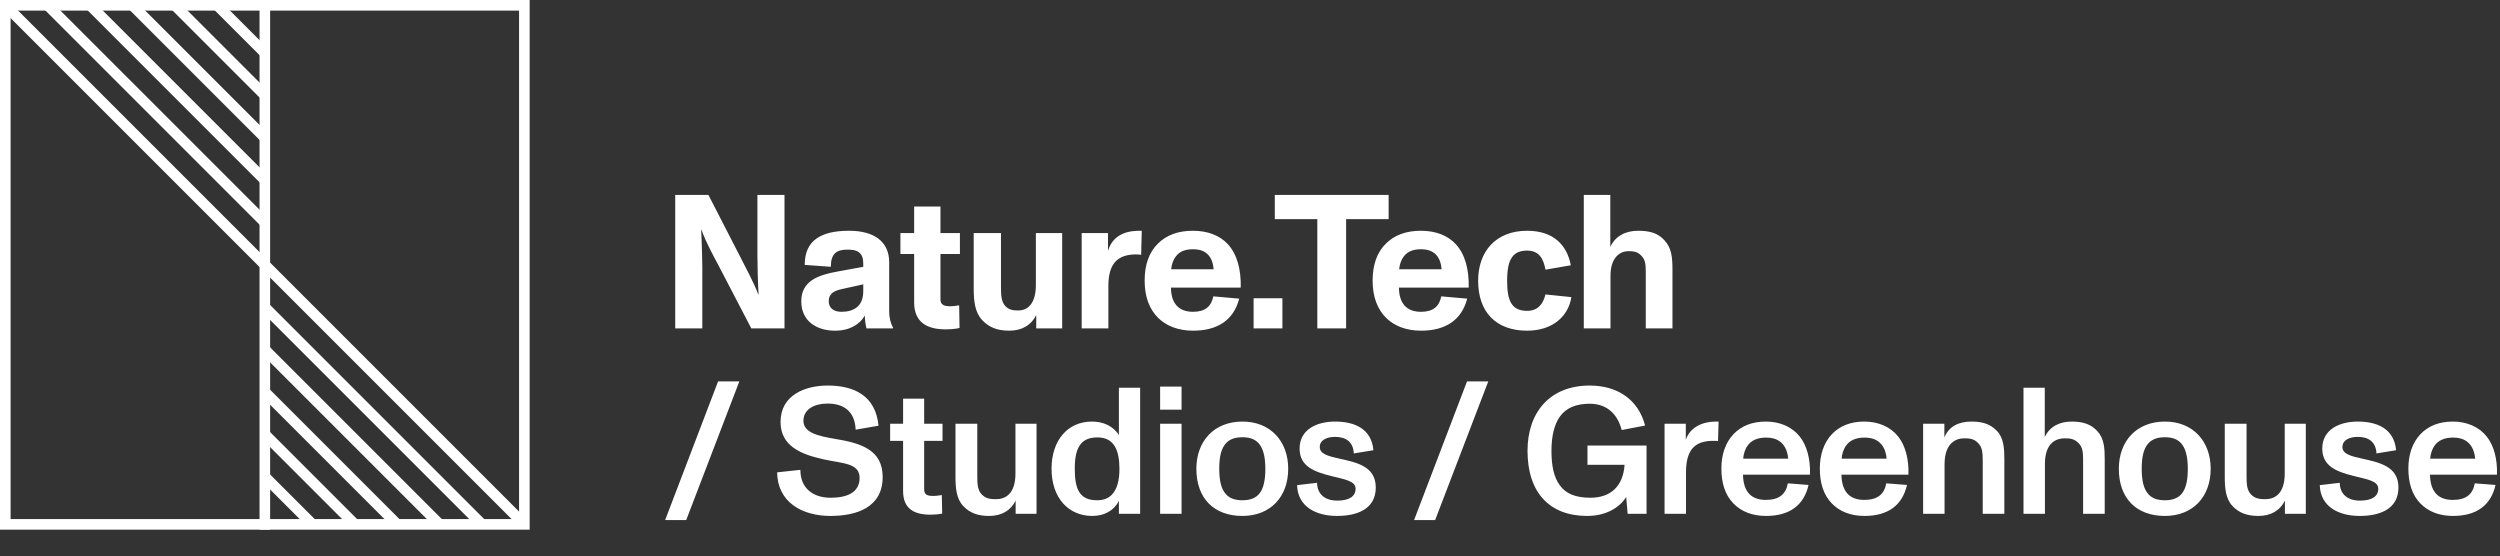 <svg width="472" height="105" viewBox="0 0 472 105" fill="none" xmlns="http://www.w3.org/2000/svg">
<rect x="0" y="0" width="472" height="105" fill="#333333" stroke="none"/>
<path d="M129.556 98.19L139.586 72.01H135.574L125.578 98.19H129.556ZM156.787 97.408C161.717 97.408 166.647 95.81 166.647 90.064C166.647 84.964 162.635 83.672 157.637 82.856C154.339 82.312 151.687 81.632 151.687 79.456C151.687 77.212 153.829 76.192 156.243 76.192C159.473 76.192 161.411 77.824 161.547 81.122L165.865 80.374C165.321 74.764 161.343 72.792 156.277 72.792C151.993 72.792 147.369 74.594 147.369 79.66C147.369 84.216 151.211 85.78 155.529 86.732C159.099 87.514 162.295 87.412 162.295 90.234C162.295 93.022 159.847 93.974 156.821 93.974C153.523 93.974 151.109 92.206 151.109 88.704L146.723 89.18C146.791 94.824 151.449 97.408 156.787 97.408ZM175.639 97.17C176.387 97.17 177.237 97.102 177.883 96.966L177.815 93.464C177.237 93.566 176.659 93.634 176.251 93.634C175.027 93.634 174.483 93.396 174.483 92.376V83.23H177.951V80H174.483V75.274H170.505V80H168.057V83.23H170.505V92.716C170.505 95.912 172.409 97.17 175.639 97.17ZM191.718 89.384C191.718 93.43 189.644 94.246 188.046 94.246C187.06 94.246 186.176 94.178 185.36 93.362C184.544 92.512 184.51 91.322 184.51 89.758V80H180.396V89.962C180.396 92.036 180.532 94.144 181.858 95.538C183.082 96.83 184.578 97.408 186.754 97.408C189.1 97.408 190.834 96.388 191.752 94.518V97H195.696V80H191.718V89.384ZM211.247 82.108C210.125 80.442 208.357 79.592 206.147 79.592C201.591 79.592 198.531 83.128 198.531 88.5C198.531 94.042 201.761 97.408 206.215 97.408C208.459 97.408 210.261 96.456 211.247 94.586V97H215.259V73.2H211.247V82.108ZM209.955 93.362C209.275 94.076 208.357 94.45 207.133 94.45C203.835 94.45 202.917 92.41 202.917 88.5C202.917 86.392 203.223 84.828 204.039 83.842C204.685 83.026 205.705 82.584 207.201 82.584C210.431 82.584 211.349 85.134 211.349 88.534C211.349 90.71 210.907 92.342 209.955 93.362ZM223.077 77.348V72.996H219.031V77.348H223.077ZM223.077 97V80H219.031V97H223.077ZM234.578 97.408C239.814 97.408 243.214 93.838 243.214 88.5C243.214 83.366 239.916 79.592 234.578 79.592C229.172 79.592 225.874 83.332 225.874 88.5C225.874 94.042 229.138 97.408 234.578 97.408ZM234.578 94.45C233.15 94.45 232.13 94.076 231.45 93.294C230.566 92.342 230.192 90.744 230.192 88.5C230.192 86.256 230.566 84.658 231.45 83.706C232.13 82.924 233.184 82.55 234.578 82.55C236.006 82.55 237.026 82.958 237.706 83.774C238.522 84.76 238.896 86.324 238.896 88.5C238.896 90.676 238.556 92.24 237.74 93.226C237.06 94.042 236.006 94.45 234.578 94.45ZM252.435 97.408C256.175 97.408 259.745 96.15 259.745 92.036C259.745 88.024 256.107 87.31 252.911 86.596C250.735 86.12 249.171 85.712 249.171 84.386C249.171 83.06 250.565 82.482 252.061 82.482C254.203 82.482 255.495 83.502 255.597 85.61L259.303 84.998C258.929 80.952 255.767 79.592 252.061 79.592C248.661 79.592 245.363 81.054 245.363 84.692C245.363 88.126 248.253 89.078 251.279 89.86C253.829 90.506 255.937 90.778 255.937 92.274C255.937 93.702 254.747 94.518 252.469 94.518C250.225 94.518 248.695 93.362 248.661 91.152L244.887 91.594C245.023 95.674 248.457 97.408 252.435 97.408ZM270.955 98.19L280.985 72.01H276.973L266.977 98.19H270.955ZM299.716 87.752H306.72C306.448 91.832 304.068 93.974 300.26 93.974C297.506 93.974 295.602 93.226 294.446 91.56C293.392 90.098 292.916 88.024 292.916 85.1C292.916 82.21 293.494 80.068 294.514 78.64C295.704 76.974 297.642 76.226 300.124 76.226C303.626 76.226 305.462 78.436 306.176 81.19L310.596 80.34C309.304 75.41 305.36 72.792 300.124 72.792C292.61 72.792 288.394 77.858 288.394 85.1C288.394 93.022 292.576 97.408 299.648 97.408C302.878 97.408 305.564 96.116 307.026 93.838L307.298 97H310.868V84.114H299.716V87.752ZM323.278 79.626C320.524 79.83 318.824 81.292 318.28 83.06V80H314.268V97H318.314V89.214C318.314 84.522 320.32 83.23 323.516 83.23C323.822 83.23 324.128 83.23 324.366 83.264L324.468 79.592C324.196 79.592 323.55 79.592 323.278 79.626ZM339.787 82.414C338.359 80.612 336.081 79.592 333.395 79.592C330.811 79.592 328.771 80.408 327.275 81.972C325.745 83.604 324.997 85.848 324.997 88.466C324.997 91.22 325.711 93.464 327.275 95.062C328.737 96.558 330.777 97.408 333.429 97.408C337.781 97.408 340.569 95.47 341.453 91.56L337.543 91.254C337.169 93.328 335.877 94.382 333.395 94.382C330.573 94.382 329.145 92.784 329.077 89.622H341.725C341.827 86.698 341.147 84.114 339.787 82.414ZM333.395 82.618C334.891 82.618 335.911 83.026 336.659 83.944C337.237 84.658 337.543 85.644 337.611 86.596H329.111C329.179 85.78 329.417 84.862 329.961 84.114C330.641 83.162 331.797 82.618 333.395 82.618ZM358.373 82.414C356.945 80.612 354.667 79.592 351.981 79.592C349.397 79.592 347.357 80.408 345.861 81.972C344.331 83.604 343.583 85.848 343.583 88.466C343.583 91.22 344.297 93.464 345.861 95.062C347.323 96.558 349.363 97.408 352.015 97.408C356.367 97.408 359.155 95.47 360.039 91.56L356.129 91.254C355.755 93.328 354.463 94.382 351.981 94.382C349.159 94.382 347.731 92.784 347.663 89.622H360.311C360.413 86.698 359.733 84.114 358.373 82.414ZM351.981 82.618C353.477 82.618 354.497 83.026 355.245 83.944C355.823 84.658 356.129 85.644 356.197 86.596H347.697C347.765 85.78 348.003 84.862 348.547 84.114C349.227 83.162 350.383 82.618 351.981 82.618ZM376.992 81.326C375.836 80.136 374.442 79.592 372.232 79.592C369.784 79.592 367.948 80.51 367.098 82.584V80H363.086V97H367.132V87.684C367.132 83.57 369.342 82.754 370.838 82.754C371.824 82.754 372.64 82.822 373.388 83.57C374.272 84.386 374.34 85.474 374.34 87.038V97H378.42V86.732C378.42 84.692 378.318 82.686 376.992 81.326ZM395.977 81.394C394.787 80.102 393.325 79.592 391.115 79.592C388.837 79.592 386.967 80.544 386.049 82.516V73.2H382.037V97H386.083V87.548C386.083 83.502 388.327 82.754 389.789 82.754C390.775 82.754 391.591 82.822 392.373 83.604C393.223 84.42 393.291 85.372 393.291 86.936V97H397.371V86.732C397.371 84.624 397.269 82.788 395.977 81.394ZM408.74 97.408C413.976 97.408 417.376 93.838 417.376 88.5C417.376 83.366 414.078 79.592 408.74 79.592C403.334 79.592 400.036 83.332 400.036 88.5C400.036 94.042 403.3 97.408 408.74 97.408ZM408.74 94.45C407.312 94.45 406.292 94.076 405.612 93.294C404.728 92.342 404.354 90.744 404.354 88.5C404.354 86.256 404.728 84.658 405.612 83.706C406.292 82.924 407.346 82.55 408.74 82.55C410.168 82.55 411.188 82.958 411.868 83.774C412.684 84.76 413.058 86.324 413.058 88.5C413.058 90.676 412.718 92.24 411.902 93.226C411.222 94.042 410.168 94.45 408.74 94.45ZM431.358 89.384C431.358 93.43 429.284 94.246 427.686 94.246C426.7 94.246 425.816 94.178 425 93.362C424.184 92.512 424.15 91.322 424.15 89.758V80H420.036V89.962C420.036 92.036 420.172 94.144 421.498 95.538C422.722 96.83 424.218 97.408 426.394 97.408C428.74 97.408 430.474 96.388 431.392 94.518V97H435.336V80H431.358V89.384ZM445.516 97.408C449.256 97.408 452.826 96.15 452.826 92.036C452.826 88.024 449.188 87.31 445.992 86.596C443.816 86.12 442.252 85.712 442.252 84.386C442.252 83.06 443.646 82.482 445.142 82.482C447.284 82.482 448.576 83.502 448.678 85.61L452.384 84.998C452.01 80.952 448.848 79.592 445.142 79.592C441.742 79.592 438.444 81.054 438.444 84.692C438.444 88.126 441.334 89.078 444.36 89.86C446.91 90.506 449.018 90.778 449.018 92.274C449.018 93.702 447.828 94.518 445.55 94.518C443.306 94.518 441.776 93.362 441.742 91.152L437.968 91.594C438.104 95.674 441.538 97.408 445.516 97.408ZM469.489 82.414C468.061 80.612 465.783 79.592 463.097 79.592C460.513 79.592 458.473 80.408 456.977 81.972C455.447 83.604 454.699 85.848 454.699 88.466C454.699 91.22 455.413 93.464 456.977 95.062C458.439 96.558 460.479 97.408 463.131 97.408C467.483 97.408 470.271 95.47 471.155 91.56L467.245 91.254C466.871 93.328 465.579 94.382 463.097 94.382C460.275 94.382 458.847 92.784 458.779 89.622H471.427C471.529 86.698 470.849 84.114 469.489 82.414ZM463.097 82.618C464.593 82.618 465.613 83.026 466.361 83.944C466.939 84.658 467.245 85.644 467.313 86.596H458.813C458.881 85.78 459.119 84.862 459.663 84.114C460.343 83.162 461.499 82.618 463.097 82.618Z" fill="white"/>
<path d="M132.596 62V50.408C132.596 49.688 132.524 46.196 132.38 43.424H132.452C133.244 45.656 134.72 48.356 135.584 49.976L141.848 62H148.112V36.8H143V48.284C143 49.76 143.072 53.144 143.216 55.556H143.144C142.28 53.252 140.732 50.408 139.724 48.428L133.748 36.8H127.484V62H132.596ZM167.878 49.508C167.878 45.584 164.998 43.568 160.318 43.568C157.618 43.568 155.602 44.036 154.198 45.008C152.722 46.016 151.93 47.672 151.93 50.012L156.862 50.372C156.862 47.852 157.978 47.132 159.958 47.132C161.398 47.132 162.082 47.384 162.55 48.032C163.018 48.68 162.982 49.544 162.982 50.372L158.086 51.272C154.486 51.92 151.282 53.036 151.282 56.888C151.282 60.596 154.126 62.432 157.654 62.432C160.534 62.432 162.406 61.136 163.27 59.588C163.306 60.452 163.414 61.352 163.594 62H168.598V61.856C168.202 61.1 167.878 60.128 167.878 58.76V49.508ZM162.982 55.016C162.982 57.752 161.254 58.868 158.878 58.868C157.51 58.868 156.466 58.256 156.466 56.852C156.466 55.484 157.402 54.908 158.914 54.584L162.982 53.684V55.016ZM178.496 62.18C179.432 62.18 180.404 62.108 181.16 61.928L181.088 57.644C180.512 57.752 179.9 57.824 179.432 57.824C178.208 57.824 177.56 57.536 177.56 56.528V47.96H181.232V44H177.56V38.996H172.592V44H170V47.96H172.592V57.104C172.592 60.848 175.04 62.18 178.496 62.18ZM195.571 53.792C195.571 57.392 193.987 58.616 192.259 58.616C191.251 58.616 190.459 58.508 189.775 57.752C189.055 56.924 188.983 55.808 188.983 54.152V44H183.835V54.404C183.835 56.816 184.051 58.976 185.455 60.452C186.751 61.82 188.299 62.432 190.567 62.432C192.943 62.432 194.707 61.388 195.643 59.48V62H200.539V44H195.571V53.792ZM214.265 43.604C211.349 43.82 209.801 45.332 209.189 47.348V44H204.221V62H209.261V53.972C209.261 49.616 211.133 48.032 214.517 48.032C214.841 48.032 215.165 48.068 215.453 48.104L215.561 43.568C215.237 43.568 214.553 43.568 214.265 43.604ZM231.804 46.088C230.292 44.468 228.06 43.568 225.216 43.568C222.408 43.568 220.248 44.396 218.664 45.944C216.9 47.636 216.108 50.084 216.108 52.964C216.108 55.988 216.972 58.364 218.7 60.056C220.212 61.532 222.444 62.432 225.252 62.432C229.896 62.432 232.92 60.416 233.964 56.384L229.068 55.952C228.708 57.824 227.556 58.868 225.252 58.868C222.552 58.868 221.112 57.32 221.076 54.296H234.252C234.324 50.768 233.532 47.96 231.804 46.088ZM225.216 47.06C226.512 47.06 227.412 47.384 228.096 48.104C228.744 48.788 229.032 49.724 229.14 50.84H221.112C221.22 49.868 221.508 49.04 222.012 48.392C222.696 47.492 223.74 47.06 225.216 47.06ZM242.117 62V56.312H236.681V62H242.117ZM254.146 62V41.372H262.174V36.8H240.682V41.372H248.71V62H254.146ZM274.845 46.088C273.333 44.468 271.101 43.568 268.257 43.568C265.449 43.568 263.289 44.396 261.705 45.944C259.941 47.636 259.149 50.084 259.149 52.964C259.149 55.988 260.013 58.364 261.741 60.056C263.253 61.532 265.485 62.432 268.293 62.432C272.937 62.432 275.961 60.416 277.005 56.384L272.109 55.952C271.749 57.824 270.597 58.868 268.293 58.868C265.593 58.868 264.153 57.32 264.117 54.296H277.293C277.365 50.768 276.573 47.96 274.845 46.088ZM268.257 47.06C269.553 47.06 270.453 47.384 271.137 48.104C271.785 48.788 272.073 49.724 272.181 50.84H264.153C264.261 49.868 264.549 49.04 265.053 48.392C265.737 47.492 266.781 47.06 268.257 47.06ZM288.326 62.432C293.078 62.432 296.102 59.768 296.678 56.096L291.782 55.592C291.314 57.536 290.234 58.688 288.326 58.688C285.374 58.688 284.546 56.78 284.546 53C284.546 50.984 284.798 49.436 285.518 48.5C286.094 47.708 286.994 47.312 288.326 47.312C290.666 47.312 291.422 48.968 291.782 50.912L296.57 50.084C295.85 46.268 293.294 43.568 288.326 43.568C282.422 43.568 279.074 47.456 279.074 53C279.074 58.904 282.422 62.432 288.326 62.432ZM314.249 45.368C313.025 44.036 311.585 43.568 309.245 43.568C306.905 43.568 304.961 44.576 304.025 46.628V36.8H299.021V62H304.061V52.064C304.061 48.536 305.933 47.42 307.409 47.42C308.489 47.42 309.137 47.528 309.821 48.212C310.541 48.932 310.721 49.616 310.721 51.308V62H315.761V51.056C315.761 48.572 315.617 46.844 314.249 45.368Z" fill="white"/>
<rect x="1" y="1" width="98" height="98" stroke="white" stroke-width="2"/>
<path d="M50 0L50 100" stroke="white" stroke-width="2"/>
<path d="M1 1L99 99" stroke="white" stroke-width="2"/>
<path d="M9 1L50 42" stroke="white" stroke-width="2"/>
<path d="M91 99L50 58" stroke="white" stroke-width="2"/>
<path d="M17 1L50 34" stroke="white" stroke-width="2"/>
<path d="M83 99L50 66" stroke="white" stroke-width="2"/>
<path d="M25 1L50 26" stroke="white" stroke-width="2"/>
<path d="M75 99L50 74" stroke="white" stroke-width="2"/>
<path d="M33 1L50 18" stroke="white" stroke-width="2"/>
<path d="M67 99L50 82" stroke="white" stroke-width="2"/>
<path d="M41 1L50 10" stroke="white" stroke-width="2"/>
<path d="M59 99L50 90" stroke="white" stroke-width="2"/>
</svg>
